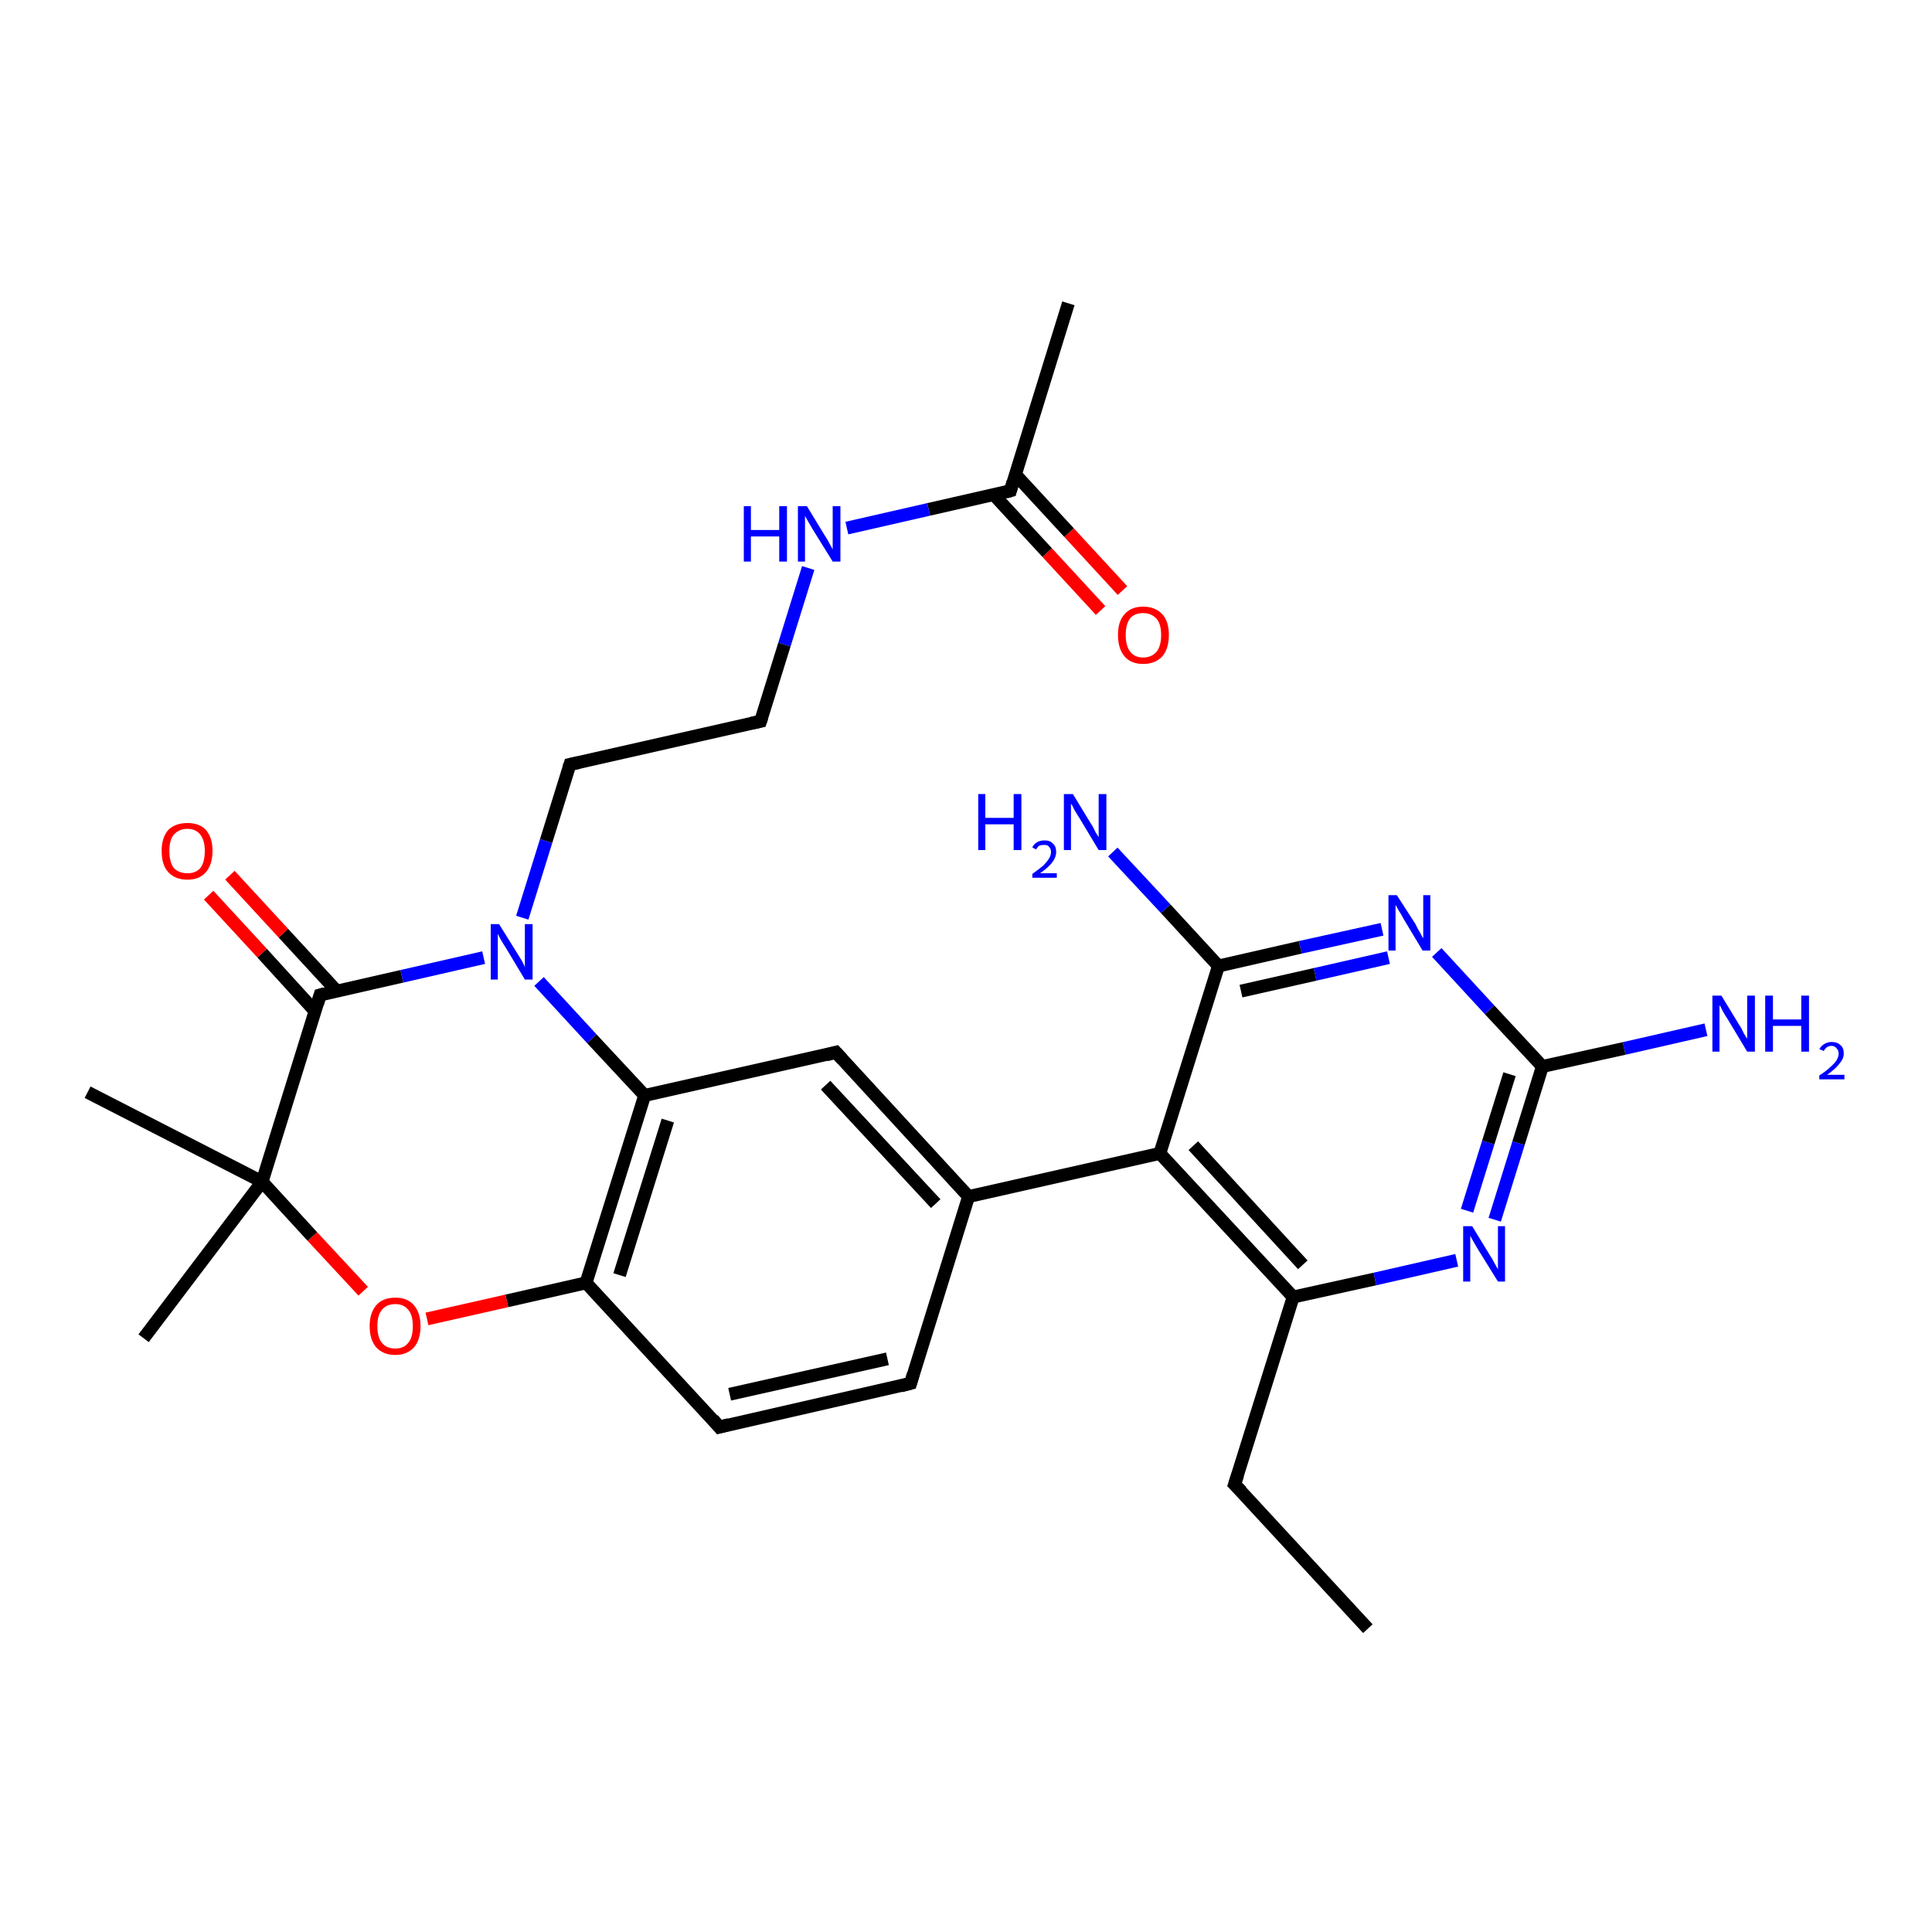 <?xml version='1.0' encoding='iso-8859-1'?>
<svg version='1.1' baseProfile='full'
              xmlns='http://www.w3.org/2000/svg'
                      xmlns:rdkit='http://www.rdkit.org/xml'
                      xmlns:xlink='http://www.w3.org/1999/xlink'
                  xml:space='preserve'
width='300px' height='300px' viewBox='0 0 300 300'>
<!-- END OF HEADER -->
<rect style='opacity:1.0;fill:#FFFFFF;stroke:none' width='300.0' height='300.0' x='0.0' y='0.0'> </rect>
<path class='bond-0 atom-0 atom-1' d='M 170.9,94.8 L 162.6,85.8' style='fill:none;fill-rule:evenodd;stroke:#FF0000;stroke-width:2.0px;stroke-linecap:butt;stroke-linejoin:miter;stroke-opacity:1' />
<path class='bond-0 atom-0 atom-1' d='M 162.6,85.8 L 154.3,76.8' style='fill:none;fill-rule:evenodd;stroke:#000000;stroke-width:2.0px;stroke-linecap:butt;stroke-linejoin:miter;stroke-opacity:1' />
<path class='bond-0 atom-0 atom-1' d='M 174.3,91.7 L 166.0,82.7' style='fill:none;fill-rule:evenodd;stroke:#FF0000;stroke-width:2.0px;stroke-linecap:butt;stroke-linejoin:miter;stroke-opacity:1' />
<path class='bond-0 atom-0 atom-1' d='M 166.0,82.7 L 157.7,73.7' style='fill:none;fill-rule:evenodd;stroke:#000000;stroke-width:2.0px;stroke-linecap:butt;stroke-linejoin:miter;stroke-opacity:1' />
<path class='bond-1 atom-1 atom-2' d='M 156.9,76.2 L 144.2,79.1' style='fill:none;fill-rule:evenodd;stroke:#000000;stroke-width:2.0px;stroke-linecap:butt;stroke-linejoin:miter;stroke-opacity:1' />
<path class='bond-1 atom-1 atom-2' d='M 144.2,79.1 L 131.5,82.0' style='fill:none;fill-rule:evenodd;stroke:#0000FF;stroke-width:2.0px;stroke-linecap:butt;stroke-linejoin:miter;stroke-opacity:1' />
<path class='bond-2 atom-2 atom-3' d='M 125.5,88.2 L 121.8,100.1' style='fill:none;fill-rule:evenodd;stroke:#0000FF;stroke-width:2.0px;stroke-linecap:butt;stroke-linejoin:miter;stroke-opacity:1' />
<path class='bond-2 atom-2 atom-3' d='M 121.8,100.1 L 118.1,112.0' style='fill:none;fill-rule:evenodd;stroke:#000000;stroke-width:2.0px;stroke-linecap:butt;stroke-linejoin:miter;stroke-opacity:1' />
<path class='bond-3 atom-3 atom-4' d='M 118.1,112.0 L 88.5,118.7' style='fill:none;fill-rule:evenodd;stroke:#000000;stroke-width:2.0px;stroke-linecap:butt;stroke-linejoin:miter;stroke-opacity:1' />
<path class='bond-4 atom-4 atom-5' d='M 88.5,118.7 L 84.8,130.6' style='fill:none;fill-rule:evenodd;stroke:#000000;stroke-width:2.0px;stroke-linecap:butt;stroke-linejoin:miter;stroke-opacity:1' />
<path class='bond-4 atom-4 atom-5' d='M 84.8,130.6 L 81.1,142.5' style='fill:none;fill-rule:evenodd;stroke:#0000FF;stroke-width:2.0px;stroke-linecap:butt;stroke-linejoin:miter;stroke-opacity:1' />
<path class='bond-5 atom-5 atom-6' d='M 83.7,152.4 L 91.9,161.3' style='fill:none;fill-rule:evenodd;stroke:#0000FF;stroke-width:2.0px;stroke-linecap:butt;stroke-linejoin:miter;stroke-opacity:1' />
<path class='bond-5 atom-5 atom-6' d='M 91.9,161.3 L 100.1,170.1' style='fill:none;fill-rule:evenodd;stroke:#000000;stroke-width:2.0px;stroke-linecap:butt;stroke-linejoin:miter;stroke-opacity:1' />
<path class='bond-6 atom-6 atom-7' d='M 100.1,170.1 L 91.0,199.2' style='fill:none;fill-rule:evenodd;stroke:#000000;stroke-width:2.0px;stroke-linecap:butt;stroke-linejoin:miter;stroke-opacity:1' />
<path class='bond-6 atom-6 atom-7' d='M 103.7,174.0 L 96.2,198.0' style='fill:none;fill-rule:evenodd;stroke:#000000;stroke-width:2.0px;stroke-linecap:butt;stroke-linejoin:miter;stroke-opacity:1' />
<path class='bond-7 atom-7 atom-8' d='M 91.0,199.2 L 78.7,202.0' style='fill:none;fill-rule:evenodd;stroke:#000000;stroke-width:2.0px;stroke-linecap:butt;stroke-linejoin:miter;stroke-opacity:1' />
<path class='bond-7 atom-7 atom-8' d='M 78.7,202.0 L 66.3,204.8' style='fill:none;fill-rule:evenodd;stroke:#FF0000;stroke-width:2.0px;stroke-linecap:butt;stroke-linejoin:miter;stroke-opacity:1' />
<path class='bond-8 atom-8 atom-9' d='M 56.4,200.5 L 48.5,192.0' style='fill:none;fill-rule:evenodd;stroke:#FF0000;stroke-width:2.0px;stroke-linecap:butt;stroke-linejoin:miter;stroke-opacity:1' />
<path class='bond-8 atom-8 atom-9' d='M 48.5,192.0 L 40.7,183.5' style='fill:none;fill-rule:evenodd;stroke:#000000;stroke-width:2.0px;stroke-linecap:butt;stroke-linejoin:miter;stroke-opacity:1' />
<path class='bond-9 atom-9 atom-10' d='M 40.7,183.5 L 49.7,154.5' style='fill:none;fill-rule:evenodd;stroke:#000000;stroke-width:2.0px;stroke-linecap:butt;stroke-linejoin:miter;stroke-opacity:1' />
<path class='bond-10 atom-10 atom-11' d='M 52.3,153.9 L 44.0,144.9' style='fill:none;fill-rule:evenodd;stroke:#000000;stroke-width:2.0px;stroke-linecap:butt;stroke-linejoin:miter;stroke-opacity:1' />
<path class='bond-10 atom-10 atom-11' d='M 44.0,144.9 L 35.7,135.9' style='fill:none;fill-rule:evenodd;stroke:#FF0000;stroke-width:2.0px;stroke-linecap:butt;stroke-linejoin:miter;stroke-opacity:1' />
<path class='bond-10 atom-10 atom-11' d='M 48.9,157.0 L 40.7,148.0' style='fill:none;fill-rule:evenodd;stroke:#000000;stroke-width:2.0px;stroke-linecap:butt;stroke-linejoin:miter;stroke-opacity:1' />
<path class='bond-10 atom-10 atom-11' d='M 40.7,148.0 L 32.4,139.0' style='fill:none;fill-rule:evenodd;stroke:#FF0000;stroke-width:2.0px;stroke-linecap:butt;stroke-linejoin:miter;stroke-opacity:1' />
<path class='bond-11 atom-9 atom-12' d='M 40.7,183.5 L 22.3,207.8' style='fill:none;fill-rule:evenodd;stroke:#000000;stroke-width:2.0px;stroke-linecap:butt;stroke-linejoin:miter;stroke-opacity:1' />
<path class='bond-12 atom-9 atom-13' d='M 40.7,183.5 L 13.6,169.6' style='fill:none;fill-rule:evenodd;stroke:#000000;stroke-width:2.0px;stroke-linecap:butt;stroke-linejoin:miter;stroke-opacity:1' />
<path class='bond-13 atom-7 atom-14' d='M 91.0,199.2 L 111.7,221.6' style='fill:none;fill-rule:evenodd;stroke:#000000;stroke-width:2.0px;stroke-linecap:butt;stroke-linejoin:miter;stroke-opacity:1' />
<path class='bond-14 atom-14 atom-15' d='M 111.7,221.6 L 141.4,214.8' style='fill:none;fill-rule:evenodd;stroke:#000000;stroke-width:2.0px;stroke-linecap:butt;stroke-linejoin:miter;stroke-opacity:1' />
<path class='bond-14 atom-14 atom-15' d='M 113.3,216.5 L 137.8,211.0' style='fill:none;fill-rule:evenodd;stroke:#000000;stroke-width:2.0px;stroke-linecap:butt;stroke-linejoin:miter;stroke-opacity:1' />
<path class='bond-15 atom-15 atom-16' d='M 141.4,214.8 L 150.4,185.8' style='fill:none;fill-rule:evenodd;stroke:#000000;stroke-width:2.0px;stroke-linecap:butt;stroke-linejoin:miter;stroke-opacity:1' />
<path class='bond-16 atom-16 atom-17' d='M 150.4,185.8 L 180.1,179.1' style='fill:none;fill-rule:evenodd;stroke:#000000;stroke-width:2.0px;stroke-linecap:butt;stroke-linejoin:miter;stroke-opacity:1' />
<path class='bond-17 atom-17 atom-18' d='M 180.1,179.1 L 200.8,201.4' style='fill:none;fill-rule:evenodd;stroke:#000000;stroke-width:2.0px;stroke-linecap:butt;stroke-linejoin:miter;stroke-opacity:1' />
<path class='bond-17 atom-17 atom-18' d='M 185.3,177.9 L 202.3,196.4' style='fill:none;fill-rule:evenodd;stroke:#000000;stroke-width:2.0px;stroke-linecap:butt;stroke-linejoin:miter;stroke-opacity:1' />
<path class='bond-18 atom-18 atom-19' d='M 200.8,201.4 L 213.5,198.6' style='fill:none;fill-rule:evenodd;stroke:#000000;stroke-width:2.0px;stroke-linecap:butt;stroke-linejoin:miter;stroke-opacity:1' />
<path class='bond-18 atom-18 atom-19' d='M 213.5,198.6 L 226.2,195.7' style='fill:none;fill-rule:evenodd;stroke:#0000FF;stroke-width:2.0px;stroke-linecap:butt;stroke-linejoin:miter;stroke-opacity:1' />
<path class='bond-19 atom-19 atom-20' d='M 232.1,189.4 L 235.8,177.5' style='fill:none;fill-rule:evenodd;stroke:#0000FF;stroke-width:2.0px;stroke-linecap:butt;stroke-linejoin:miter;stroke-opacity:1' />
<path class='bond-19 atom-19 atom-20' d='M 235.8,177.5 L 239.5,165.6' style='fill:none;fill-rule:evenodd;stroke:#000000;stroke-width:2.0px;stroke-linecap:butt;stroke-linejoin:miter;stroke-opacity:1' />
<path class='bond-19 atom-19 atom-20' d='M 227.8,188.0 L 231.1,177.4' style='fill:none;fill-rule:evenodd;stroke:#0000FF;stroke-width:2.0px;stroke-linecap:butt;stroke-linejoin:miter;stroke-opacity:1' />
<path class='bond-19 atom-19 atom-20' d='M 231.1,177.4 L 234.4,166.8' style='fill:none;fill-rule:evenodd;stroke:#000000;stroke-width:2.0px;stroke-linecap:butt;stroke-linejoin:miter;stroke-opacity:1' />
<path class='bond-20 atom-20 atom-21' d='M 239.5,165.6 L 231.3,156.8' style='fill:none;fill-rule:evenodd;stroke:#000000;stroke-width:2.0px;stroke-linecap:butt;stroke-linejoin:miter;stroke-opacity:1' />
<path class='bond-20 atom-20 atom-21' d='M 231.3,156.8 L 223.1,147.9' style='fill:none;fill-rule:evenodd;stroke:#0000FF;stroke-width:2.0px;stroke-linecap:butt;stroke-linejoin:miter;stroke-opacity:1' />
<path class='bond-21 atom-21 atom-22' d='M 214.6,144.3 L 201.9,147.1' style='fill:none;fill-rule:evenodd;stroke:#0000FF;stroke-width:2.0px;stroke-linecap:butt;stroke-linejoin:miter;stroke-opacity:1' />
<path class='bond-21 atom-21 atom-22' d='M 201.9,147.1 L 189.2,150.0' style='fill:none;fill-rule:evenodd;stroke:#000000;stroke-width:2.0px;stroke-linecap:butt;stroke-linejoin:miter;stroke-opacity:1' />
<path class='bond-21 atom-21 atom-22' d='M 215.6,148.7 L 204.2,151.3' style='fill:none;fill-rule:evenodd;stroke:#0000FF;stroke-width:2.0px;stroke-linecap:butt;stroke-linejoin:miter;stroke-opacity:1' />
<path class='bond-21 atom-21 atom-22' d='M 204.2,151.3 L 192.7,153.9' style='fill:none;fill-rule:evenodd;stroke:#000000;stroke-width:2.0px;stroke-linecap:butt;stroke-linejoin:miter;stroke-opacity:1' />
<path class='bond-22 atom-22 atom-23' d='M 189.2,150.0 L 181.0,141.1' style='fill:none;fill-rule:evenodd;stroke:#000000;stroke-width:2.0px;stroke-linecap:butt;stroke-linejoin:miter;stroke-opacity:1' />
<path class='bond-22 atom-22 atom-23' d='M 181.0,141.1 L 172.8,132.3' style='fill:none;fill-rule:evenodd;stroke:#0000FF;stroke-width:2.0px;stroke-linecap:butt;stroke-linejoin:miter;stroke-opacity:1' />
<path class='bond-23 atom-20 atom-24' d='M 239.5,165.6 L 252.2,162.8' style='fill:none;fill-rule:evenodd;stroke:#000000;stroke-width:2.0px;stroke-linecap:butt;stroke-linejoin:miter;stroke-opacity:1' />
<path class='bond-23 atom-20 atom-24' d='M 252.2,162.8 L 264.9,159.9' style='fill:none;fill-rule:evenodd;stroke:#0000FF;stroke-width:2.0px;stroke-linecap:butt;stroke-linejoin:miter;stroke-opacity:1' />
<path class='bond-24 atom-18 atom-25' d='M 200.8,201.4 L 191.7,230.5' style='fill:none;fill-rule:evenodd;stroke:#000000;stroke-width:2.0px;stroke-linecap:butt;stroke-linejoin:miter;stroke-opacity:1' />
<path class='bond-25 atom-25 atom-26' d='M 191.7,230.5 L 212.4,252.9' style='fill:none;fill-rule:evenodd;stroke:#000000;stroke-width:2.0px;stroke-linecap:butt;stroke-linejoin:miter;stroke-opacity:1' />
<path class='bond-26 atom-16 atom-27' d='M 150.4,185.8 L 129.8,163.4' style='fill:none;fill-rule:evenodd;stroke:#000000;stroke-width:2.0px;stroke-linecap:butt;stroke-linejoin:miter;stroke-opacity:1' />
<path class='bond-26 atom-16 atom-27' d='M 145.3,186.9 L 128.2,168.5' style='fill:none;fill-rule:evenodd;stroke:#000000;stroke-width:2.0px;stroke-linecap:butt;stroke-linejoin:miter;stroke-opacity:1' />
<path class='bond-27 atom-1 atom-28' d='M 156.9,76.2 L 165.9,47.1' style='fill:none;fill-rule:evenodd;stroke:#000000;stroke-width:2.0px;stroke-linecap:butt;stroke-linejoin:miter;stroke-opacity:1' />
<path class='bond-28 atom-10 atom-5' d='M 49.7,154.5 L 62.4,151.6' style='fill:none;fill-rule:evenodd;stroke:#000000;stroke-width:2.0px;stroke-linecap:butt;stroke-linejoin:miter;stroke-opacity:1' />
<path class='bond-28 atom-10 atom-5' d='M 62.4,151.6 L 75.1,148.7' style='fill:none;fill-rule:evenodd;stroke:#0000FF;stroke-width:2.0px;stroke-linecap:butt;stroke-linejoin:miter;stroke-opacity:1' />
<path class='bond-29 atom-22 atom-17' d='M 189.2,150.0 L 180.1,179.1' style='fill:none;fill-rule:evenodd;stroke:#000000;stroke-width:2.0px;stroke-linecap:butt;stroke-linejoin:miter;stroke-opacity:1' />
<path class='bond-30 atom-27 atom-6' d='M 129.8,163.4 L 100.1,170.1' style='fill:none;fill-rule:evenodd;stroke:#000000;stroke-width:2.0px;stroke-linecap:butt;stroke-linejoin:miter;stroke-opacity:1' />
<path d='M 156.2,76.4 L 156.9,76.2 L 157.3,74.8' style='fill:none;stroke:#000000;stroke-width:2.0px;stroke-linecap:butt;stroke-linejoin:miter;stroke-opacity:1;' />
<path d='M 118.3,111.4 L 118.1,112.0 L 116.7,112.3' style='fill:none;stroke:#000000;stroke-width:2.0px;stroke-linecap:butt;stroke-linejoin:miter;stroke-opacity:1;' />
<path d='M 89.9,118.4 L 88.5,118.7 L 88.3,119.3' style='fill:none;stroke:#000000;stroke-width:2.0px;stroke-linecap:butt;stroke-linejoin:miter;stroke-opacity:1;' />
<path d='M 49.3,155.9 L 49.7,154.5 L 50.4,154.3' style='fill:none;stroke:#000000;stroke-width:2.0px;stroke-linecap:butt;stroke-linejoin:miter;stroke-opacity:1;' />
<path d='M 110.7,220.4 L 111.7,221.6 L 113.2,221.2' style='fill:none;stroke:#000000;stroke-width:2.0px;stroke-linecap:butt;stroke-linejoin:miter;stroke-opacity:1;' />
<path d='M 139.9,215.2 L 141.4,214.8 L 141.8,213.4' style='fill:none;stroke:#000000;stroke-width:2.0px;stroke-linecap:butt;stroke-linejoin:miter;stroke-opacity:1;' />
<path d='M 192.2,229.0 L 191.7,230.5 L 192.8,231.6' style='fill:none;stroke:#000000;stroke-width:2.0px;stroke-linecap:butt;stroke-linejoin:miter;stroke-opacity:1;' />
<path d='M 130.8,164.5 L 129.8,163.4 L 128.3,163.8' style='fill:none;stroke:#000000;stroke-width:2.0px;stroke-linecap:butt;stroke-linejoin:miter;stroke-opacity:1;' />
<path class='atom-0' d='M 173.6 98.6
Q 173.6 96.5, 174.6 95.4
Q 175.6 94.2, 177.5 94.2
Q 179.4 94.2, 180.5 95.4
Q 181.5 96.5, 181.5 98.6
Q 181.5 100.7, 180.5 101.9
Q 179.4 103.1, 177.5 103.1
Q 175.6 103.1, 174.6 101.9
Q 173.6 100.7, 173.6 98.6
M 177.5 102.1
Q 178.8 102.1, 179.6 101.2
Q 180.3 100.3, 180.3 98.6
Q 180.3 96.9, 179.6 96.1
Q 178.8 95.2, 177.5 95.2
Q 176.2 95.2, 175.5 96.0
Q 174.8 96.9, 174.8 98.6
Q 174.8 100.3, 175.5 101.2
Q 176.2 102.1, 177.5 102.1
' fill='#FF0000'/>
<path class='atom-2' d='M 115.5 78.6
L 116.6 78.6
L 116.6 82.3
L 121.0 82.3
L 121.0 78.6
L 122.2 78.6
L 122.2 87.2
L 121.0 87.2
L 121.0 83.3
L 116.6 83.3
L 116.6 87.2
L 115.5 87.2
L 115.5 78.6
' fill='#0000FF'/>
<path class='atom-2' d='M 125.3 78.6
L 128.1 83.2
Q 128.4 83.6, 128.8 84.4
Q 129.3 85.3, 129.3 85.3
L 129.3 78.6
L 130.5 78.6
L 130.5 87.2
L 129.3 87.2
L 126.2 82.2
Q 125.9 81.7, 125.5 81.0
Q 125.1 80.3, 125.0 80.1
L 125.0 87.2
L 123.9 87.2
L 123.9 78.6
L 125.3 78.6
' fill='#0000FF'/>
<path class='atom-5' d='M 77.5 143.5
L 80.3 148.0
Q 80.6 148.5, 81.1 149.3
Q 81.5 150.1, 81.5 150.2
L 81.5 143.5
L 82.7 143.5
L 82.7 152.1
L 81.5 152.1
L 78.5 147.1
Q 78.1 146.5, 77.7 145.8
Q 77.4 145.2, 77.3 145.0
L 77.3 152.1
L 76.2 152.1
L 76.2 143.5
L 77.5 143.5
' fill='#0000FF'/>
<path class='atom-8' d='M 57.4 205.9
Q 57.4 203.9, 58.4 202.7
Q 59.4 201.5, 61.4 201.5
Q 63.3 201.5, 64.3 202.7
Q 65.3 203.9, 65.3 205.9
Q 65.3 208.0, 64.3 209.2
Q 63.2 210.4, 61.4 210.4
Q 59.5 210.4, 58.4 209.2
Q 57.4 208.0, 57.4 205.9
M 61.4 209.4
Q 62.7 209.4, 63.4 208.5
Q 64.1 207.7, 64.1 205.9
Q 64.1 204.2, 63.4 203.4
Q 62.7 202.5, 61.4 202.5
Q 60.0 202.5, 59.3 203.4
Q 58.6 204.2, 58.6 205.9
Q 58.6 207.7, 59.3 208.5
Q 60.0 209.4, 61.4 209.4
' fill='#FF0000'/>
<path class='atom-11' d='M 25.1 132.1
Q 25.1 130.1, 26.1 128.9
Q 27.2 127.8, 29.1 127.8
Q 31.0 127.8, 32.0 128.9
Q 33.0 130.1, 33.0 132.1
Q 33.0 134.2, 32.0 135.4
Q 31.0 136.6, 29.1 136.6
Q 27.2 136.6, 26.1 135.4
Q 25.1 134.3, 25.1 132.1
M 29.1 135.6
Q 30.4 135.6, 31.1 134.8
Q 31.8 133.9, 31.8 132.1
Q 31.8 130.5, 31.1 129.6
Q 30.4 128.7, 29.1 128.7
Q 27.8 128.7, 27.0 129.6
Q 26.3 130.4, 26.3 132.1
Q 26.3 133.9, 27.0 134.8
Q 27.8 135.6, 29.1 135.6
' fill='#FF0000'/>
<path class='atom-19' d='M 228.6 190.4
L 231.4 195.0
Q 231.7 195.4, 232.1 196.2
Q 232.6 197.1, 232.6 197.1
L 232.6 190.4
L 233.7 190.4
L 233.7 199.0
L 232.6 199.0
L 229.5 194.0
Q 229.2 193.5, 228.8 192.8
Q 228.4 192.1, 228.3 191.9
L 228.3 199.0
L 227.2 199.0
L 227.2 190.4
L 228.6 190.4
' fill='#0000FF'/>
<path class='atom-21' d='M 216.9 139.0
L 219.8 143.5
Q 220.0 144.0, 220.5 144.8
Q 220.9 145.6, 221.0 145.7
L 221.0 139.0
L 222.1 139.0
L 222.1 147.6
L 220.9 147.6
L 217.9 142.6
Q 217.6 142.0, 217.2 141.4
Q 216.8 140.7, 216.7 140.5
L 216.7 147.6
L 215.6 147.6
L 215.6 139.0
L 216.9 139.0
' fill='#0000FF'/>
<path class='atom-23' d='M 151.9 123.3
L 153.0 123.3
L 153.0 127.0
L 157.4 127.0
L 157.4 123.3
L 158.6 123.3
L 158.6 132.0
L 157.4 132.0
L 157.4 128.0
L 153.0 128.0
L 153.0 132.0
L 151.9 132.0
L 151.9 123.3
' fill='#0000FF'/>
<path class='atom-23' d='M 160.3 131.6
Q 160.5 131.1, 161.0 130.8
Q 161.5 130.5, 162.2 130.5
Q 163.1 130.5, 163.5 131.0
Q 164.0 131.4, 164.0 132.3
Q 164.0 133.1, 163.4 133.9
Q 162.8 134.7, 161.5 135.6
L 164.1 135.6
L 164.1 136.3
L 160.3 136.3
L 160.3 135.7
Q 161.3 135.0, 162.0 134.4
Q 162.6 133.8, 162.9 133.3
Q 163.2 132.8, 163.2 132.3
Q 163.2 131.8, 162.9 131.5
Q 162.7 131.2, 162.2 131.2
Q 161.7 131.2, 161.4 131.3
Q 161.1 131.5, 160.9 131.9
L 160.3 131.6
' fill='#0000FF'/>
<path class='atom-23' d='M 166.6 123.3
L 169.4 127.9
Q 169.7 128.3, 170.1 129.2
Q 170.6 130.0, 170.6 130.0
L 170.6 123.3
L 171.8 123.3
L 171.8 132.0
L 170.6 132.0
L 167.6 127.0
Q 167.2 126.4, 166.8 125.7
Q 166.5 125.0, 166.3 124.8
L 166.3 132.0
L 165.2 132.0
L 165.2 123.3
L 166.6 123.3
' fill='#0000FF'/>
<path class='atom-24' d='M 267.3 154.6
L 270.1 159.2
Q 270.4 159.6, 270.8 160.5
Q 271.3 161.3, 271.3 161.3
L 271.3 154.6
L 272.5 154.6
L 272.5 163.3
L 271.3 163.3
L 268.3 158.3
Q 267.9 157.7, 267.5 157.0
Q 267.2 156.3, 267.0 156.1
L 267.0 163.3
L 265.9 163.3
L 265.9 154.6
L 267.3 154.6
' fill='#0000FF'/>
<path class='atom-24' d='M 274.1 154.6
L 275.3 154.6
L 275.3 158.3
L 279.7 158.3
L 279.7 154.6
L 280.9 154.6
L 280.9 163.3
L 279.7 163.3
L 279.7 159.3
L 275.3 159.3
L 275.3 163.3
L 274.1 163.3
L 274.1 154.6
' fill='#0000FF'/>
<path class='atom-24' d='M 282.5 162.9
Q 282.8 162.4, 283.3 162.1
Q 283.8 161.8, 284.4 161.8
Q 285.3 161.8, 285.8 162.3
Q 286.3 162.7, 286.3 163.6
Q 286.3 164.4, 285.6 165.2
Q 285.0 166.0, 283.7 166.9
L 286.4 166.9
L 286.4 167.6
L 282.5 167.6
L 282.5 167.0
Q 283.6 166.3, 284.2 165.7
Q 284.9 165.1, 285.2 164.6
Q 285.5 164.1, 285.5 163.6
Q 285.5 163.1, 285.2 162.8
Q 284.9 162.4, 284.4 162.4
Q 284.0 162.4, 283.7 162.6
Q 283.4 162.8, 283.2 163.2
L 282.5 162.9
' fill='#0000FF'/>
</svg>
